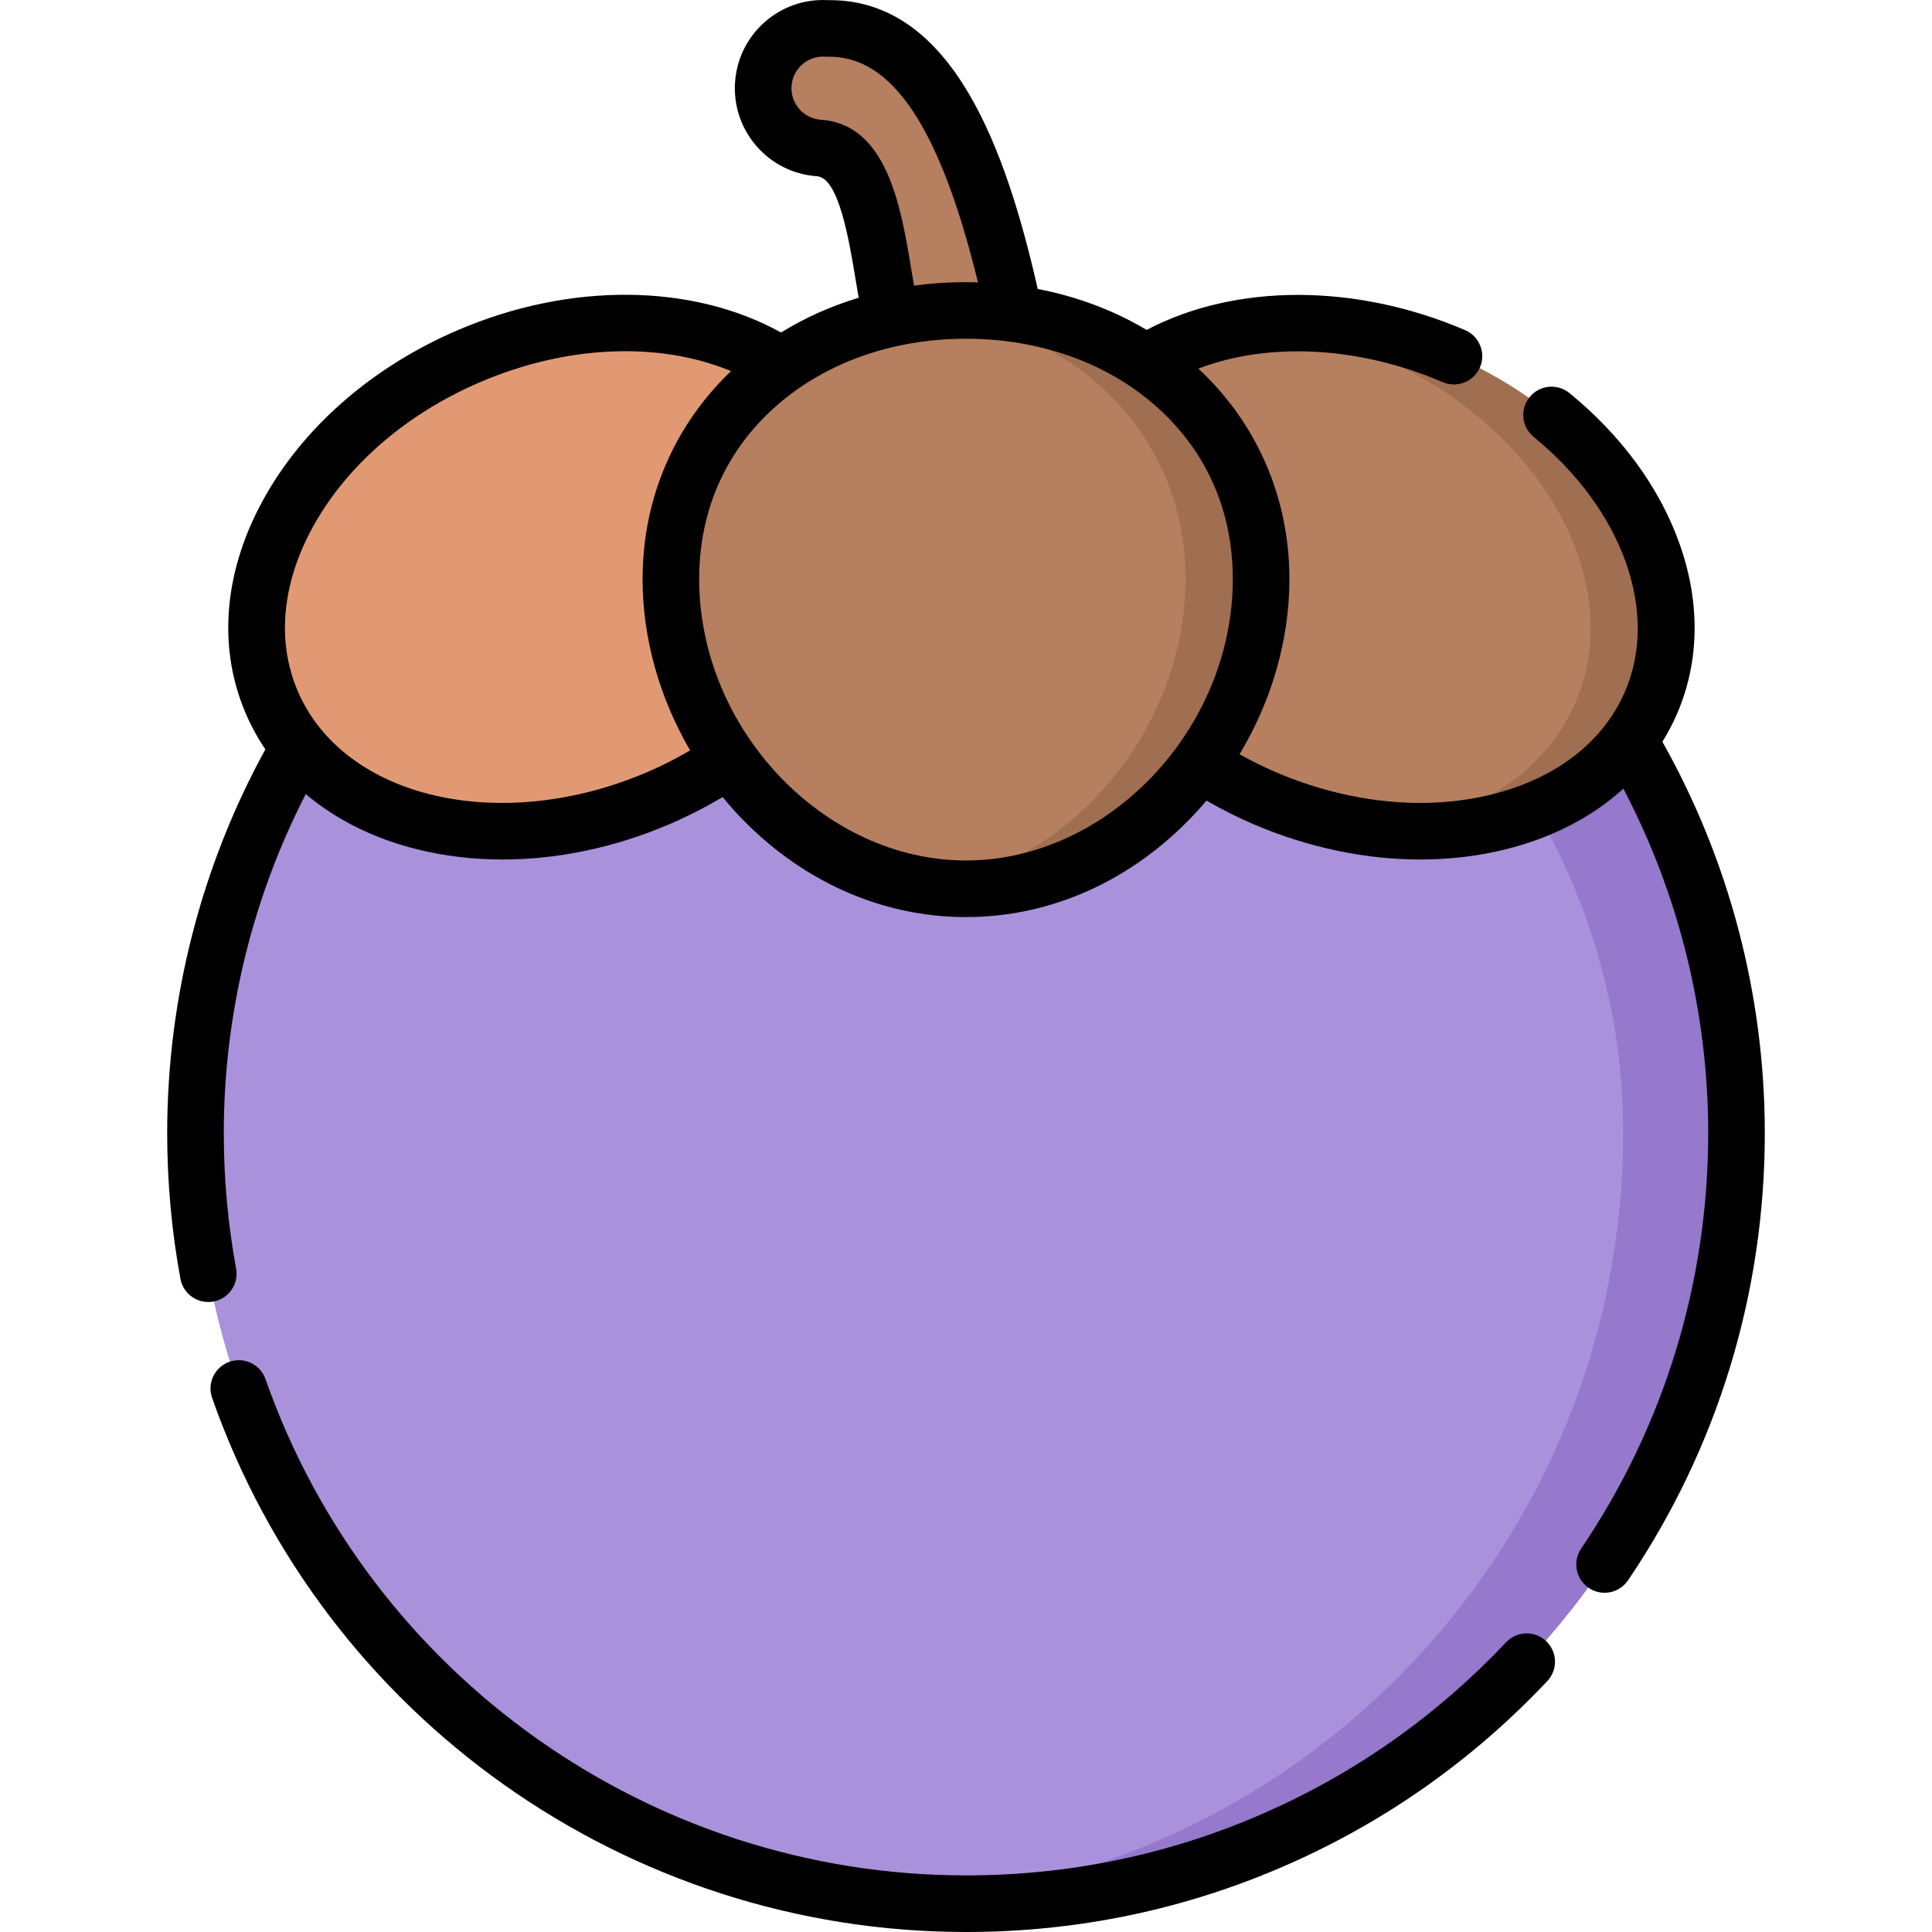 <svg id="Capa_1" enable-background="new 0 0 512.001 512.001" height="512" viewBox="0 0 512.001 512.001" width="512" xmlns="http://www.w3.org/2000/svg"><g><g><path d="m460.203 300.309c0 112.772-91.441 202.69-204.213 202.69-4.71 0-9.384 1.342-14.014 1.028-106.235-7.201-190.177-95.657-190.177-203.718 0-34.146 8.381-66.334 23.199-94.62 0 0 93.741-102.862 165.977-108.113 4.958-.36 11.988-.453 17.018 0 111.115 10.012 202.21 89.961 202.21 202.733z" fill="#aa91dc"/><path d="m375.626 165.582c-10.261-12.774-36.715-40.132-55.404-59.145 81.3 26.922 139.96 103.542 139.96 193.872 0 112.772-91.42 204.192-204.192 204.192-5.051 0-10.057-.191-15.016-.551 105.76-7.688 189.176-95.919 189.176-203.64 0-1.2-.01-2.398-.031-3.594-.55-31.796-10.379-62.741-27.616-89.465z" fill="#9678cd"/><ellipse cx="149.38" cy="152.944" fill="#e19974" rx="84.184" ry="63.718" transform="matrix(.919 -.394 .394 .919 -48.175 71.225)"/><path d="m282.825 119.776c-13.865 32.344 9.538 73.414 52.271 91.732 10.656 4.568 21.508 7.289 32.01 8.3 0 0 53.055-2.106 64.067-29.134 13.277-32.59-4.316-76.781-47.049-95.099-17.343-7.434-50.052-9.411-50.052-9.411-23.468 2.581-43.009 14.394-51.247 33.612z" fill="#b67f5f"/><path d="m385.304 94.379c-17.356-7.44-35.232-9.983-51.271-8.211 10.266 1.067 20.85 3.753 31.25 8.211 42.733 18.318 66.136 59.388 52.271 91.732-8.233 19.207-27.758 31.018-51.208 33.607 31.917 3.317 60.739-9.135 71.229-33.607 13.865-32.344-9.538-73.414-52.271-91.732z" fill="#a06e50"/><path d="m276.679 115.095-10.512-43.254h-.001c-9.116-36.818-22.585-64.802-46.959-64.302-8.748-.604-16.328 5.998-16.932 14.746v.001c-.603 8.748 5.999 16.328 14.747 16.932h.001c11.183.763 14.34 17.037 16.717 31.26l8.07 49.622z" fill="#b67f5f"/><path d="m333.071 153.478c0 42.323-35.036 81.242-76.079 81.242-3.391 0-11.011.097-11.011.097-38.466-5.539-68.198-42.34-68.198-81.339s29.732-66.589 68.198-70.681c3.278-.349 6.619.766 10.01.766 43.193 0 77.08 27.592 77.08 69.915z" fill="#b67f5f"/><path d="m255.99 82.27c-3.394 0-6.73.199-10.01.548 38.462 4.095 68.198 31.663 68.198 70.66 0 39-29.732 75.8-68.198 81.338 3.278.472 6.619.718 10.01.718 43.193 0 78.208-39.734 78.208-82.056.001-42.323-35.014-71.208-78.208-71.208z" fill="#a06e50"/></g><g><path d="m399.135 435.219c-18.205 19.308-39.693 34.501-63.867 45.159-25.021 11.03-51.69 16.623-79.267 16.623-83.42 0-158.023-52.853-185.639-131.518-1.371-3.908-5.652-5.965-9.561-4.592-3.908 1.372-5.964 5.653-4.592 9.561 29.723 84.665 110.013 141.549 199.793 141.549 29.674 0 58.379-6.022 85.317-17.898 26.018-11.47 49.143-27.819 68.73-48.594 2.842-3.014 2.702-7.76-.312-10.602-3.015-2.841-7.761-2.702-10.602.312z"/><path d="m440.55 196.575c1.479-2.394 2.806-4.889 3.929-7.508 5.95-13.881 6.148-29.474.574-45.091-5.276-14.783-15.348-28.548-29.125-39.809-3.204-2.621-7.931-2.146-10.553 1.061s-2.146 7.932 1.061 10.554c23.536 19.238 33.284 46.314 24.256 67.376-5.758 13.433-18.303 23.153-35.324 27.372-17.779 4.407-38.132 2.306-57.306-5.914-3.265-1.399-6.457-2.995-9.569-4.73 8.508-14.157 13.215-30.334 13.215-46.406 0-22.241-9.061-41.763-24.142-55.805 18.71-7.104 42.532-5.943 64.793 3.6 3.811 1.633 8.218-.133 9.849-3.938 1.632-3.807-.132-8.216-3.939-9.849-29.108-12.478-60.944-12.397-84.395-.057-8.568-5.109-18.294-8.82-28.861-10.855-8.364-36.738-22.431-76.542-55.118-76.542-.17 0-.341.001-.512.003-6.104-.332-11.993 1.69-16.614 5.715-4.709 4.101-7.539 9.791-7.968 16.021-.43 6.229 1.592 12.253 5.694 16.962 4.101 4.708 9.791 7.538 16.026 7.968 5.749.393 8.494 16.948 10.134 26.839.305 1.836.603 3.63.912 5.357-7.414 2.244-14.321 5.347-20.581 9.217-23.577-13.05-55.872-13.395-85.655-.629-22.16 9.5-40.244 25.05-50.921 43.787-11.064 19.415-12.941 39.94-5.289 57.794 1.44 3.358 3.181 6.537 5.203 9.522-17.031 31.043-26.016 66.099-26.016 101.721 0 12.963 1.181 25.947 3.511 38.592.666 3.614 3.819 6.143 7.367 6.143.451 0 .909-.041 1.368-.125 4.074-.751 6.768-4.661 6.017-8.735-2.165-11.751-3.263-23.82-3.263-35.874 0-31.344 7.503-62.203 21.729-89.875 7.983 6.761 17.984 11.778 29.588 14.653 7.253 1.797 14.84 2.687 22.583 2.687 14.604-.001 29.759-3.166 44.241-9.374 4.861-2.084 9.564-4.491 14.06-7.175 1.193 1.45 2.414 2.878 3.696 4.258 16.517 17.766 38.107 27.55 60.795 27.55 22.687 0 44.278-9.784 60.795-27.55 1.009-1.085 1.989-2.195 2.943-3.324 4.018 2.316 8.164 4.42 12.414 6.242 14.483 6.208 29.636 9.373 44.241 9.373 7.741 0 15.331-.89 22.583-2.687 12.413-3.076 23.003-8.591 31.236-16.084 14.719 28.05 22.48 59.398 22.48 91.306 0 39.469-11.642 77.536-33.668 110.086-2.321 3.431-1.422 8.093 2.009 10.415 1.288.872 2.75 1.289 4.196 1.289 2.405 0 4.769-1.155 6.219-3.298 23.711-35.042 36.244-76.016 36.244-118.493 0-36.422-9.375-72.179-27.142-103.736zm-199.097-125.489c-2.67-16.1-6.327-38.151-23.907-39.35-4.608-.318-8.098-4.326-7.78-8.935.318-4.608 4.321-8.107 8.934-7.78.223.015.447.02.67.016 17.029-.35 29.773 18.726 39.812 59.801-1.057-.032-2.112-.069-3.181-.069-4.709 0-9.303.321-13.767.93-.26-1.477-.518-3.028-.781-4.613zm-69.914 133.528c-38.864 16.659-80.418 7.033-92.63-21.458-5.758-13.433-4.148-29.221 4.534-44.458 9.069-15.915 24.623-29.207 43.798-37.426 23.064-9.887 47.563-10.797 66.494-2.925-14.656 13.991-23.443 33.239-23.443 55.13 0 15.687 4.479 31.477 12.604 45.39-3.648 2.127-7.435 4.066-11.357 5.747zm84.462 23.42c-37.667 0-70.709-34.839-70.709-74.556 0-18.216 7.045-34.073 20.374-45.856 13.023-11.512 30.898-17.852 50.335-17.852s37.311 6.34 50.334 17.852c13.329 11.783 20.374 27.64 20.374 45.856 0 39.716-33.041 74.556-70.708 74.556z"/></g></g></svg>